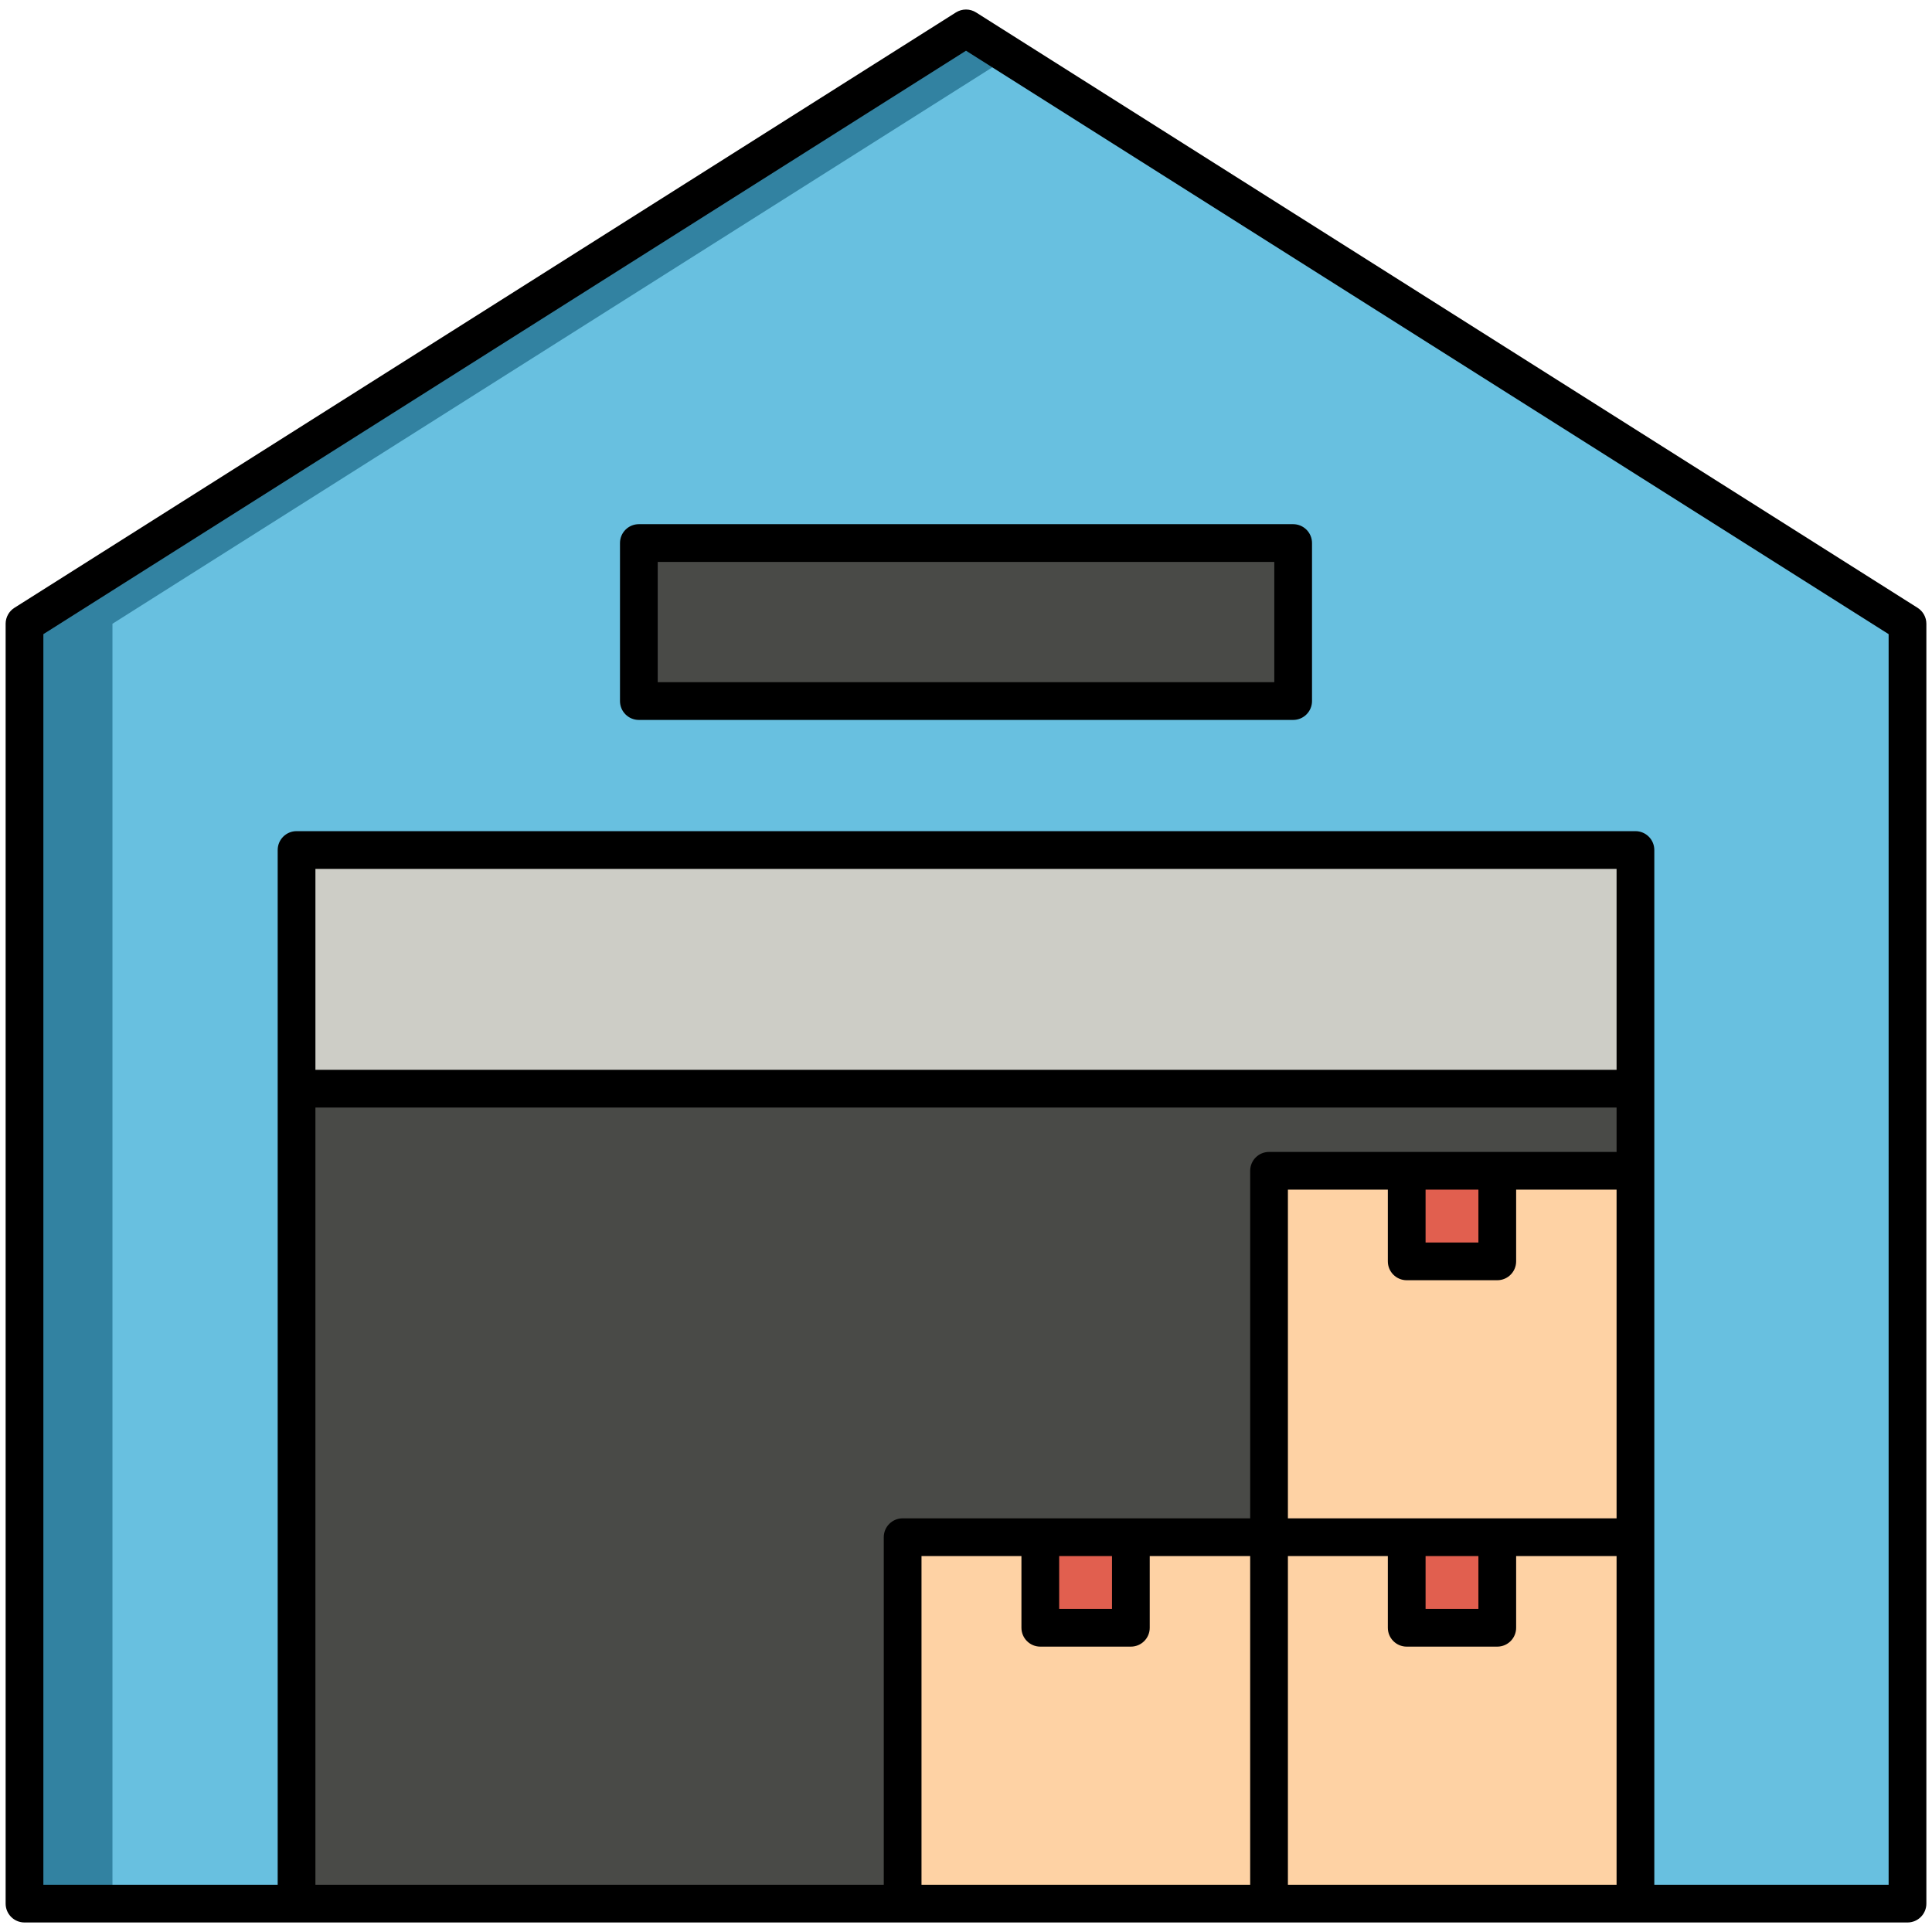 <svg enable-background="new 0 0 512 512" height="512" viewBox="0 0 512 512" width="512" xmlns="http://www.w3.org/2000/svg"><g id="Layer_2"><g><path d="m505.508 504.476h-499.015v-339.173l249.507-157.779 249.508 157.779z" fill="#68c0e0"/><path d="m267.654 14.893-11.654-7.369-249.507 157.779v339.173h23.308v-339.173z" fill="#3282a1"/><path d="m78.59 225.264h354.82v279.212h-354.82z" fill="#494a47"/><path d="m78.59 225.264h354.82v63.242h-354.82z" fill="#cdcdc6"/><path d="m169.303 143.913h173.394v41.877h-173.394z" fill="#494a47"/><path d="m336.31 407.375h97.101v97.101h-97.101z" fill="#fed2a4"/><path d="m372.793 407.375h24v24h-24z" fill="#e15f4f"/><path d="m336.31 310.274h97.101v97.101h-97.101z" fill="#fed2a4"/><path d="m372.793 310.274h24v24h-24z" fill="#e15f4f"/><path d="m239.209 407.375h97.101v97.101h-97.101z" fill="#fed2a4"/><path d="m275.692 407.375h24v24h-24z" fill="#e15f4f"/><g><path d="m508.18 161.077-249.508-157.78c-1.632-1.032-3.713-1.032-5.345 0l-249.507 157.78c-1.449.917-2.328 2.512-2.328 4.226v339.174c0 2.761 2.239 5 5 5h499.015c2.761 0 5-2.239 5-5v-339.174c0-1.715-.878-3.31-2.327-4.226zm-227.488 251.298h14v14h-14zm-5 24h24c2.761 0 5-2.239 5-5v-19h26.617v87.101h-87.101v-87.101h26.483v19c.001 2.761 2.24 5 5.001 5zm102.101-121.101h14v14h-14zm-5 24h24c2.761 0 5-2.239 5-5v-19h26.617v87.101h-87.1v-87.101h26.483v19c0 2.761 2.239 5 5 5zm-31.483 73.101h26.483v19c0 2.761 2.239 5 5 5h24c2.761 0 5-2.239 5-5v-19h26.617v87.101h-87.1zm36.483 0h14v14h-14zm50.617-128.869h-344.82v-53.242h344.82zm0 10v11.769h-92.1c-2.761 0-5 2.239-5 5v92.101h-92.101c-2.761 0-5 2.239-5 5v92.101h-150.619v-205.97h344.82zm72.097 205.971h-62.097v-274.213c0-2.761-2.239-5-5-5h-354.82c-2.761 0-5 2.239-5 5v274.212h-62.097v-331.42l244.507-154.617 244.507 154.617z"/><path d="m164.303 143.913v41.877c0 2.761 2.239 5 5 5h173.395c2.761 0 5-2.239 5-5v-41.877c0-2.761-2.239-5-5-5h-173.395c-2.761 0-5 2.239-5 5zm10 5h163.395v31.877h-163.395z"/></g></g></g></svg>